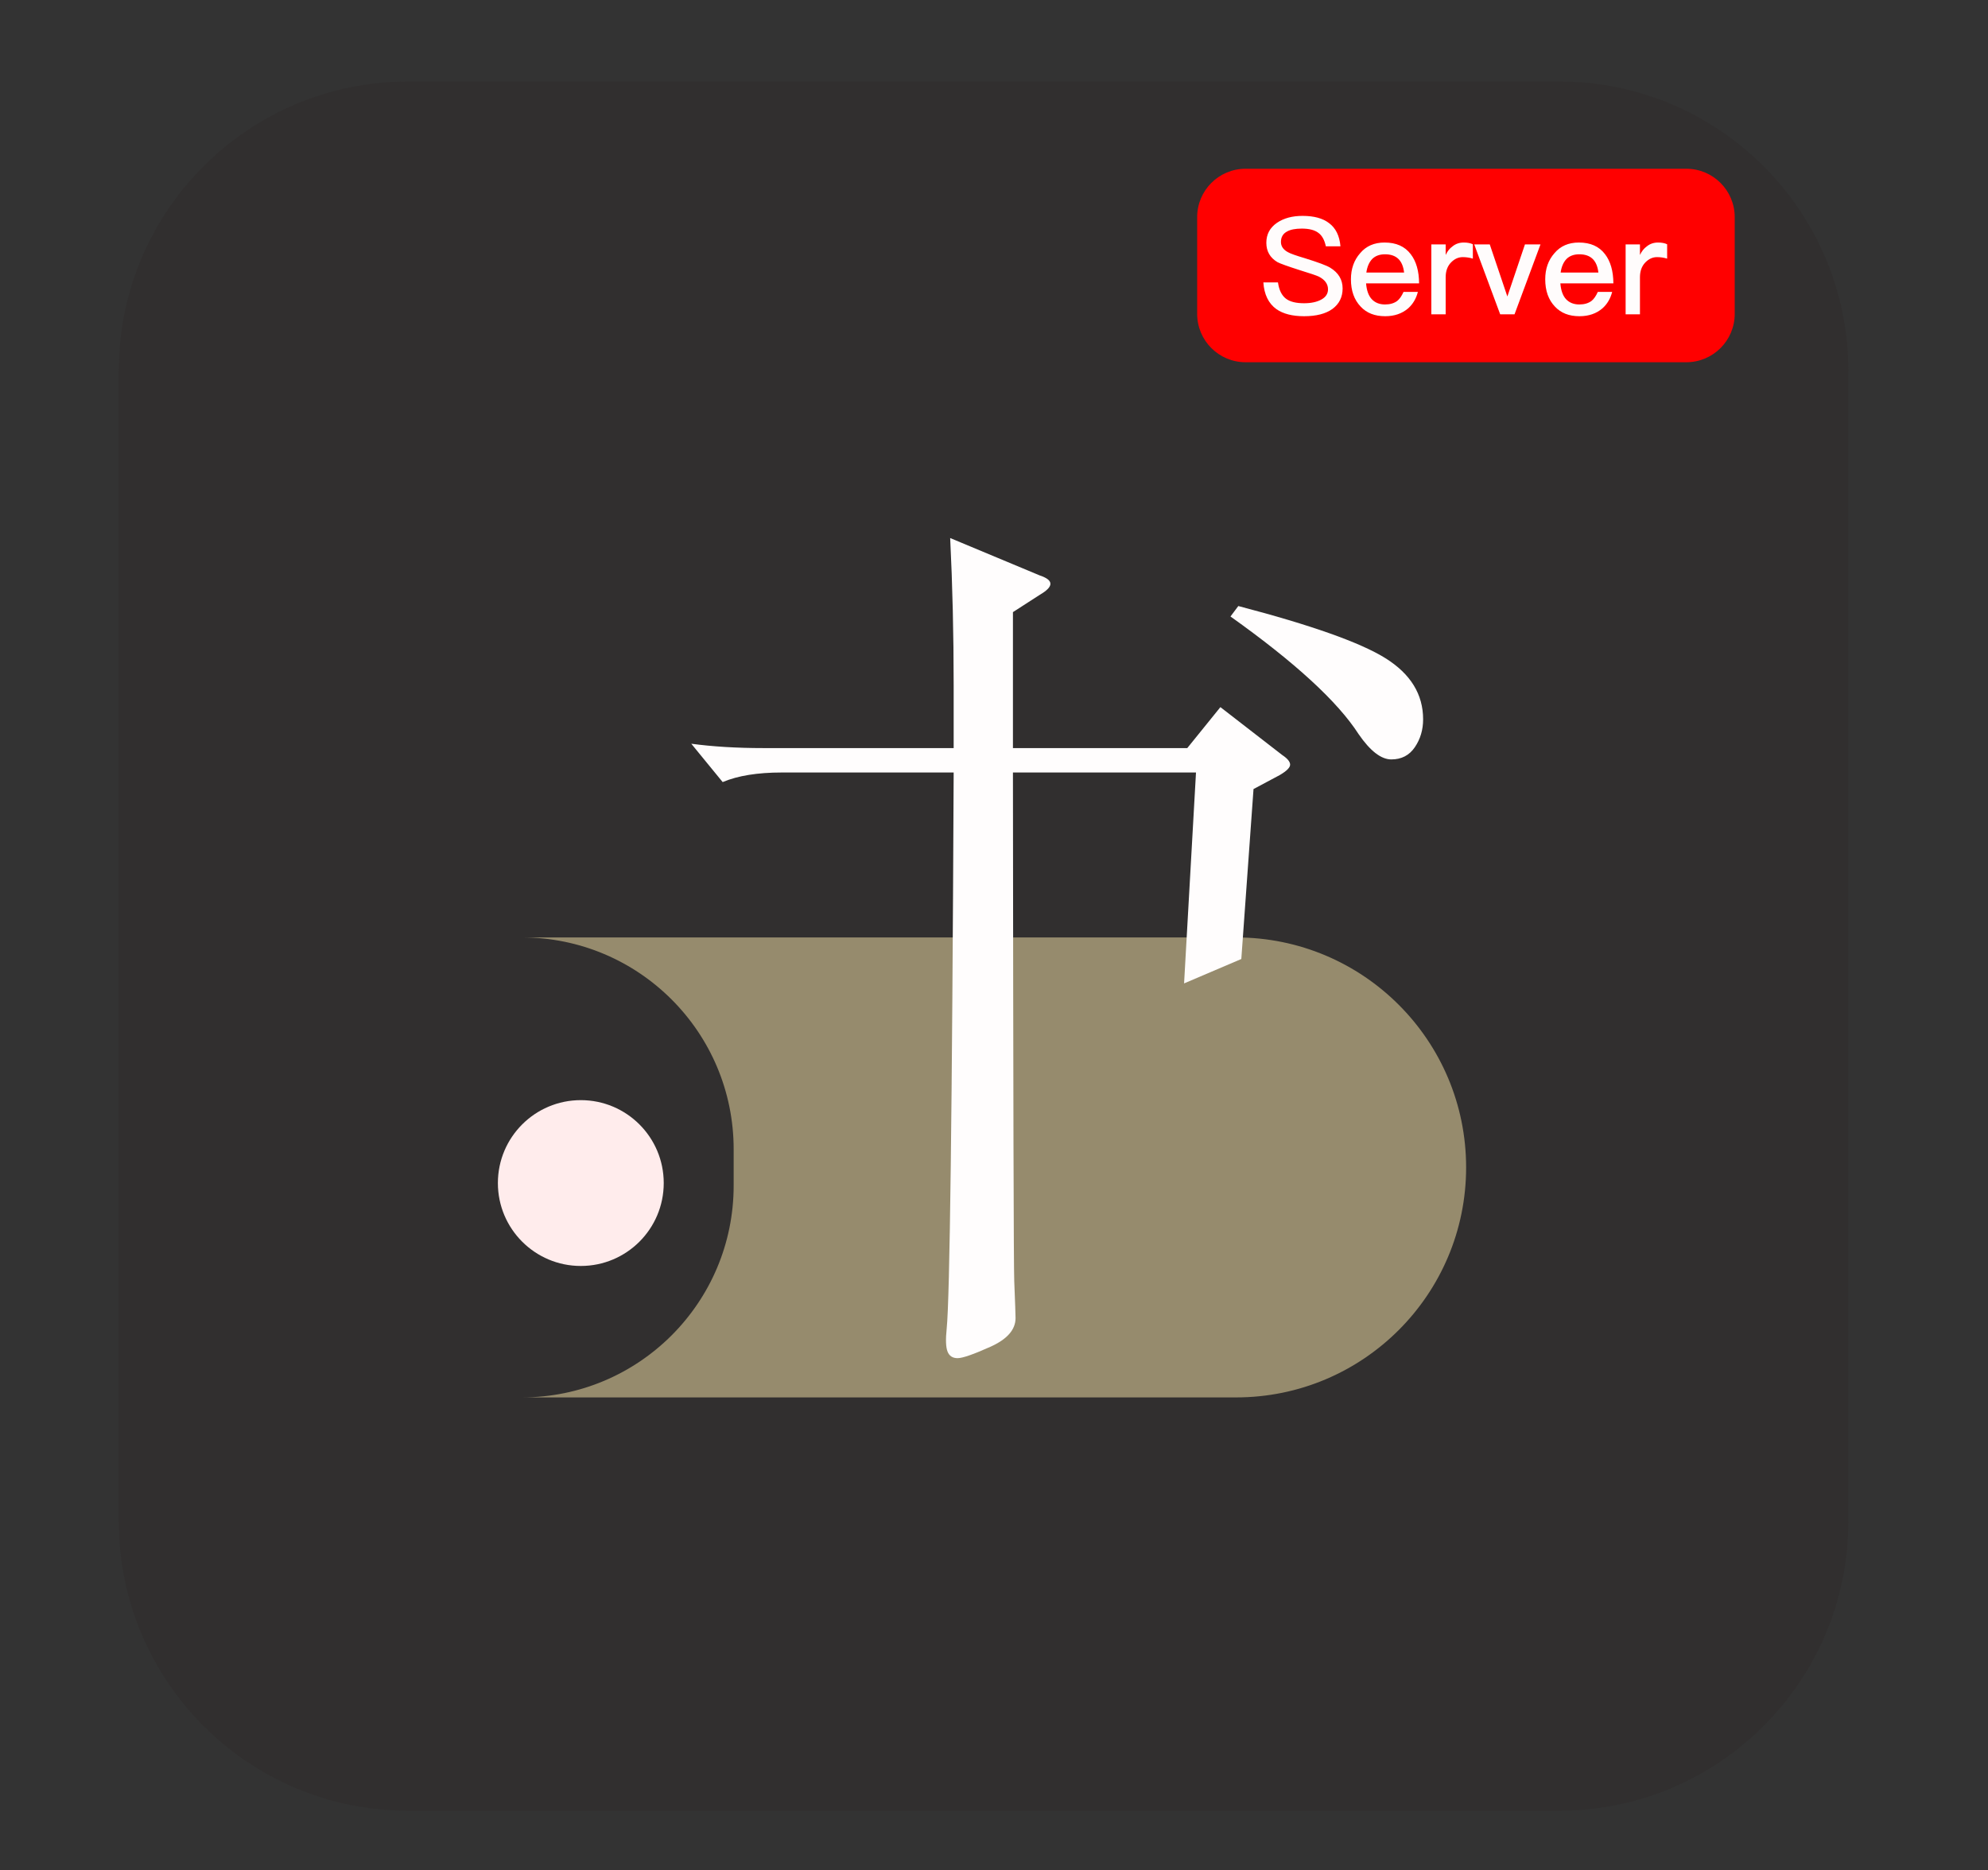 <?xml version="1.0" encoding="UTF-8" standalone="no"?><!DOCTYPE svg PUBLIC "-//W3C//DTD SVG 1.1//EN" "http://www.w3.org/Graphics/SVG/1.1/DTD/svg11.dtd"><svg width="100%" height="100%" viewBox="0 0 1558 1466" version="1.1" xmlns="http://www.w3.org/2000/svg" xmlns:xlink="http://www.w3.org/1999/xlink" xml:space="preserve" xmlns:serif="http://www.serif.com/" style="fill-rule:evenodd;clip-rule:evenodd;stroke-linejoin:round;stroke-miterlimit:2;"><rect x="0" y="0" width="1558" height="1466" fill="#333333" stroke="none"/><rect id="画板1" x="0" y="0" width="1557.41" height="1465.8" style="fill:none;"/><path d="M1448.55,290.545c0,-125.1 -101.562,-226.663 -226.663,-226.663l-902.108,0c-125.1,0 -226.662,101.563 -226.662,226.663l-0,902.108c-0,125.1 101.562,226.662 226.662,226.662l902.108,0c125.101,0 226.663,-101.562 226.663,-226.662l0,-902.108Z" style="fill:#312f2f;"/><path d="M408.933,734.79l559.792,0c99.562,0 180.275,80.709 180.275,180.271c0,99.559 -80.712,180.275 -180.275,180.275l-559.792,0c91.7,0 166.038,-74.341 166.038,-166.046l-0,-28.462c-0,-91.704 -74.338,-166.038 -166.038,-166.038Z" style="fill:#968b6d;fill-rule:nonzero;"/><path d="M927.967,770.824l9.337,-165.317l-143.458,0c0.225,254.354 0.571,387.221 1.021,398.608c0.687,17.08 1.025,26.759 1.025,29.034c-0,9.112 -6.605,16.621 -19.809,22.541c-13.208,5.921 -21.745,8.884 -25.616,8.884c-3.871,-0 -6.492,-1.704 -7.859,-5.125c-1.366,-3.413 -1.596,-9.446 -0.683,-18.1c2.429,-23.688 4.254,-168.963 5.467,-435.842l-134.584,0c-19.125,0 -34.608,2.504 -46.45,7.513l-24.591,-30.059c16.85,2.279 35.746,3.417 56.7,3.417l148.925,-0l-0,-49.188c-0,-40.075 -0.913,-78.558 -2.734,-115.45l70.367,29.375c5.462,1.821 8.196,3.984 8.196,6.492c-0,2.504 -2.734,5.35 -8.196,8.538l-21.179,13.662l-0,106.571l136.625,-0l25.962,-32.108l48.5,37.575c4.1,2.733 6.146,5.233 6.146,7.512c0,2.279 -2.733,5.013 -8.196,8.2l-20.495,10.929l-9.563,133.213l-44.854,19.125l-0.004,-0Zm42.504,-295.796c57.387,15.029 95.871,28.692 115.454,40.987c19.583,12.296 29.375,28.234 29.375,47.817c0,8.2 -2.162,15.488 -6.492,21.858c-4.325,6.38 -10.479,9.567 -18.445,9.567c-7.971,0 -16.513,-6.604 -25.617,-19.808c-16.392,-25.504 -49.867,-56.246 -100.421,-92.225l6.146,-8.196Z" style="fill:#fffdfd;fill-rule:nonzero;"/><circle cx="455.183" cy="927.315" r="64.988" style="fill:#ffecec;"/><path d="M1359.5,170.19c-0,-20.925 -16.988,-37.912 -37.913,-37.912l-345.454,-0c-20.925,-0 -37.912,16.987 -37.912,37.912l-0,75.83c-0,20.925 16.987,37.912 37.912,37.912l345.454,0c20.925,0 37.913,-16.987 37.913,-37.912l-0,-75.83Z" style="fill:#f00;"/><path d="M1020.84,169.215c8.904,0 15.791,1.875 20.666,5.617c5.3,3.888 8.304,9.967 9.013,18.233l-11.45,0c-1.059,-5.016 -3.038,-8.55 -5.934,-10.6c-2.9,-2.191 -7.208,-3.287 -12.933,-3.287c-4.946,-0 -8.762,0.742 -11.446,2.229c-3.25,1.696 -4.875,4.45 -4.875,8.267c0,3.391 1.871,6.075 5.617,8.054c1.837,1.062 6.217,2.617 13.142,4.667c10.458,3.25 17.066,5.72 19.82,7.416c6.505,3.959 9.755,9.4 9.755,16.325c-0,6.713 -2.65,12.046 -7.951,16.004c-5.299,3.817 -12.72,5.725 -22.258,5.725c-9.116,0 -16.325,-1.837 -21.625,-5.512c-6.216,-4.45 -9.646,-11.446 -10.283,-20.988l11.45,0c0.846,6.009 2.966,10.284 6.358,12.825c3.109,2.334 7.809,3.5 14.1,3.5c5.579,0 10.138,-0.991 13.671,-2.97c3.392,-1.909 5.088,-4.555 5.088,-7.95c-0,-4.167 -2.4,-7.488 -7.209,-9.963c-1.766,-0.846 -6.783,-2.542 -15.05,-5.087c-9.466,-3.038 -15.262,-5.121 -17.383,-6.255c-5.796,-3.462 -8.692,-8.512 -8.692,-15.158c0,-6.642 2.792,-11.871 8.375,-15.683c5.3,-3.604 11.975,-5.409 20.033,-5.409Zm64.28,20.884c9.045,-0 15.866,3.037 20.458,9.112c4.313,5.584 6.5,13.217 6.571,22.896l-41.55,0c0.425,5.442 1.875,9.542 4.346,12.296c2.616,2.825 6.112,4.242 10.496,4.242c3.887,-0 7.066,-0.921 9.537,-2.759c1.767,-1.341 3.429,-3.708 4.983,-7.1l11.234,0c-1.342,5.229 -3.85,9.504 -7.525,12.825c-4.804,4.171 -10.846,6.254 -18.125,6.254c-8.125,0 -14.521,-2.508 -19.184,-7.525c-5.087,-5.3 -7.633,-12.437 -7.633,-21.412c0,-8.196 2.404,-15.017 7.208,-20.458c4.663,-5.58 11.059,-8.371 19.184,-8.371Zm0.321,9.221c-4.242,-0 -7.596,1.237 -10.071,3.708c-2.404,2.546 -3.921,6.079 -4.559,10.6l29.575,-0c-1.062,-9.538 -6.041,-14.308 -14.945,-14.308Zm61.737,-9.221c2.896,-0 5.262,0.458 7.1,1.375l0,11.237c-2.542,-0.779 -5.192,-1.166 -7.95,-1.166c-3.392,-0 -6.429,1.379 -9.112,4.133c-2.83,2.896 -4.242,6.783 -4.242,11.658l-0,29.046l-11.238,0l0,-54.8l11.238,0l-0,8.267c1.341,-2.896 3.108,-5.125 5.3,-6.679c2.471,-2.046 5.442,-3.071 8.904,-3.071Zm8.167,1.483l12.191,0l13.78,40.808l13.779,-40.808l12.187,0l-20.35,54.8l-11.233,0l-20.354,-54.8Zm82.041,-1.483c9.046,-0 15.863,3.037 20.459,9.112c4.308,5.584 6.5,13.217 6.571,22.896l-41.55,0c0.425,5.442 1.87,9.542 4.345,12.296c2.613,2.825 6.113,4.242 10.492,4.242c3.888,-0 7.067,-0.921 9.542,-2.759c1.766,-1.341 3.425,-3.708 4.979,-7.1l11.237,0c-1.341,5.229 -3.85,9.504 -7.525,12.825c-4.804,4.171 -10.845,6.254 -18.125,6.254c-8.129,0 -14.52,-2.508 -19.187,-7.525c-5.088,-5.3 -7.629,-12.437 -7.629,-21.412c-0,-8.196 2.4,-15.017 7.208,-20.458c4.663,-5.58 11.058,-8.371 19.183,-8.371Zm0.317,9.221c-4.237,-0 -7.596,1.237 -10.067,3.708c-2.404,2.546 -3.925,6.079 -4.558,10.6l29.571,-0c-1.058,-9.538 -6.042,-14.308 -14.946,-14.308Zm61.737,-9.221c2.9,-0 5.267,0.458 7.105,1.375l-0,11.237c-2.546,-0.779 -5.196,-1.166 -7.95,-1.166c-3.392,-0 -6.43,1.379 -9.117,4.133c-2.825,2.896 -4.242,6.783 -4.242,11.658l0,29.046l-11.233,0l-0,-54.8l11.233,0l0,8.267c1.346,-2.896 3.113,-5.125 5.3,-6.679c2.475,-2.046 5.442,-3.071 8.904,-3.071Z" style="fill:#fffcfc;fill-rule:nonzero;"/></svg>